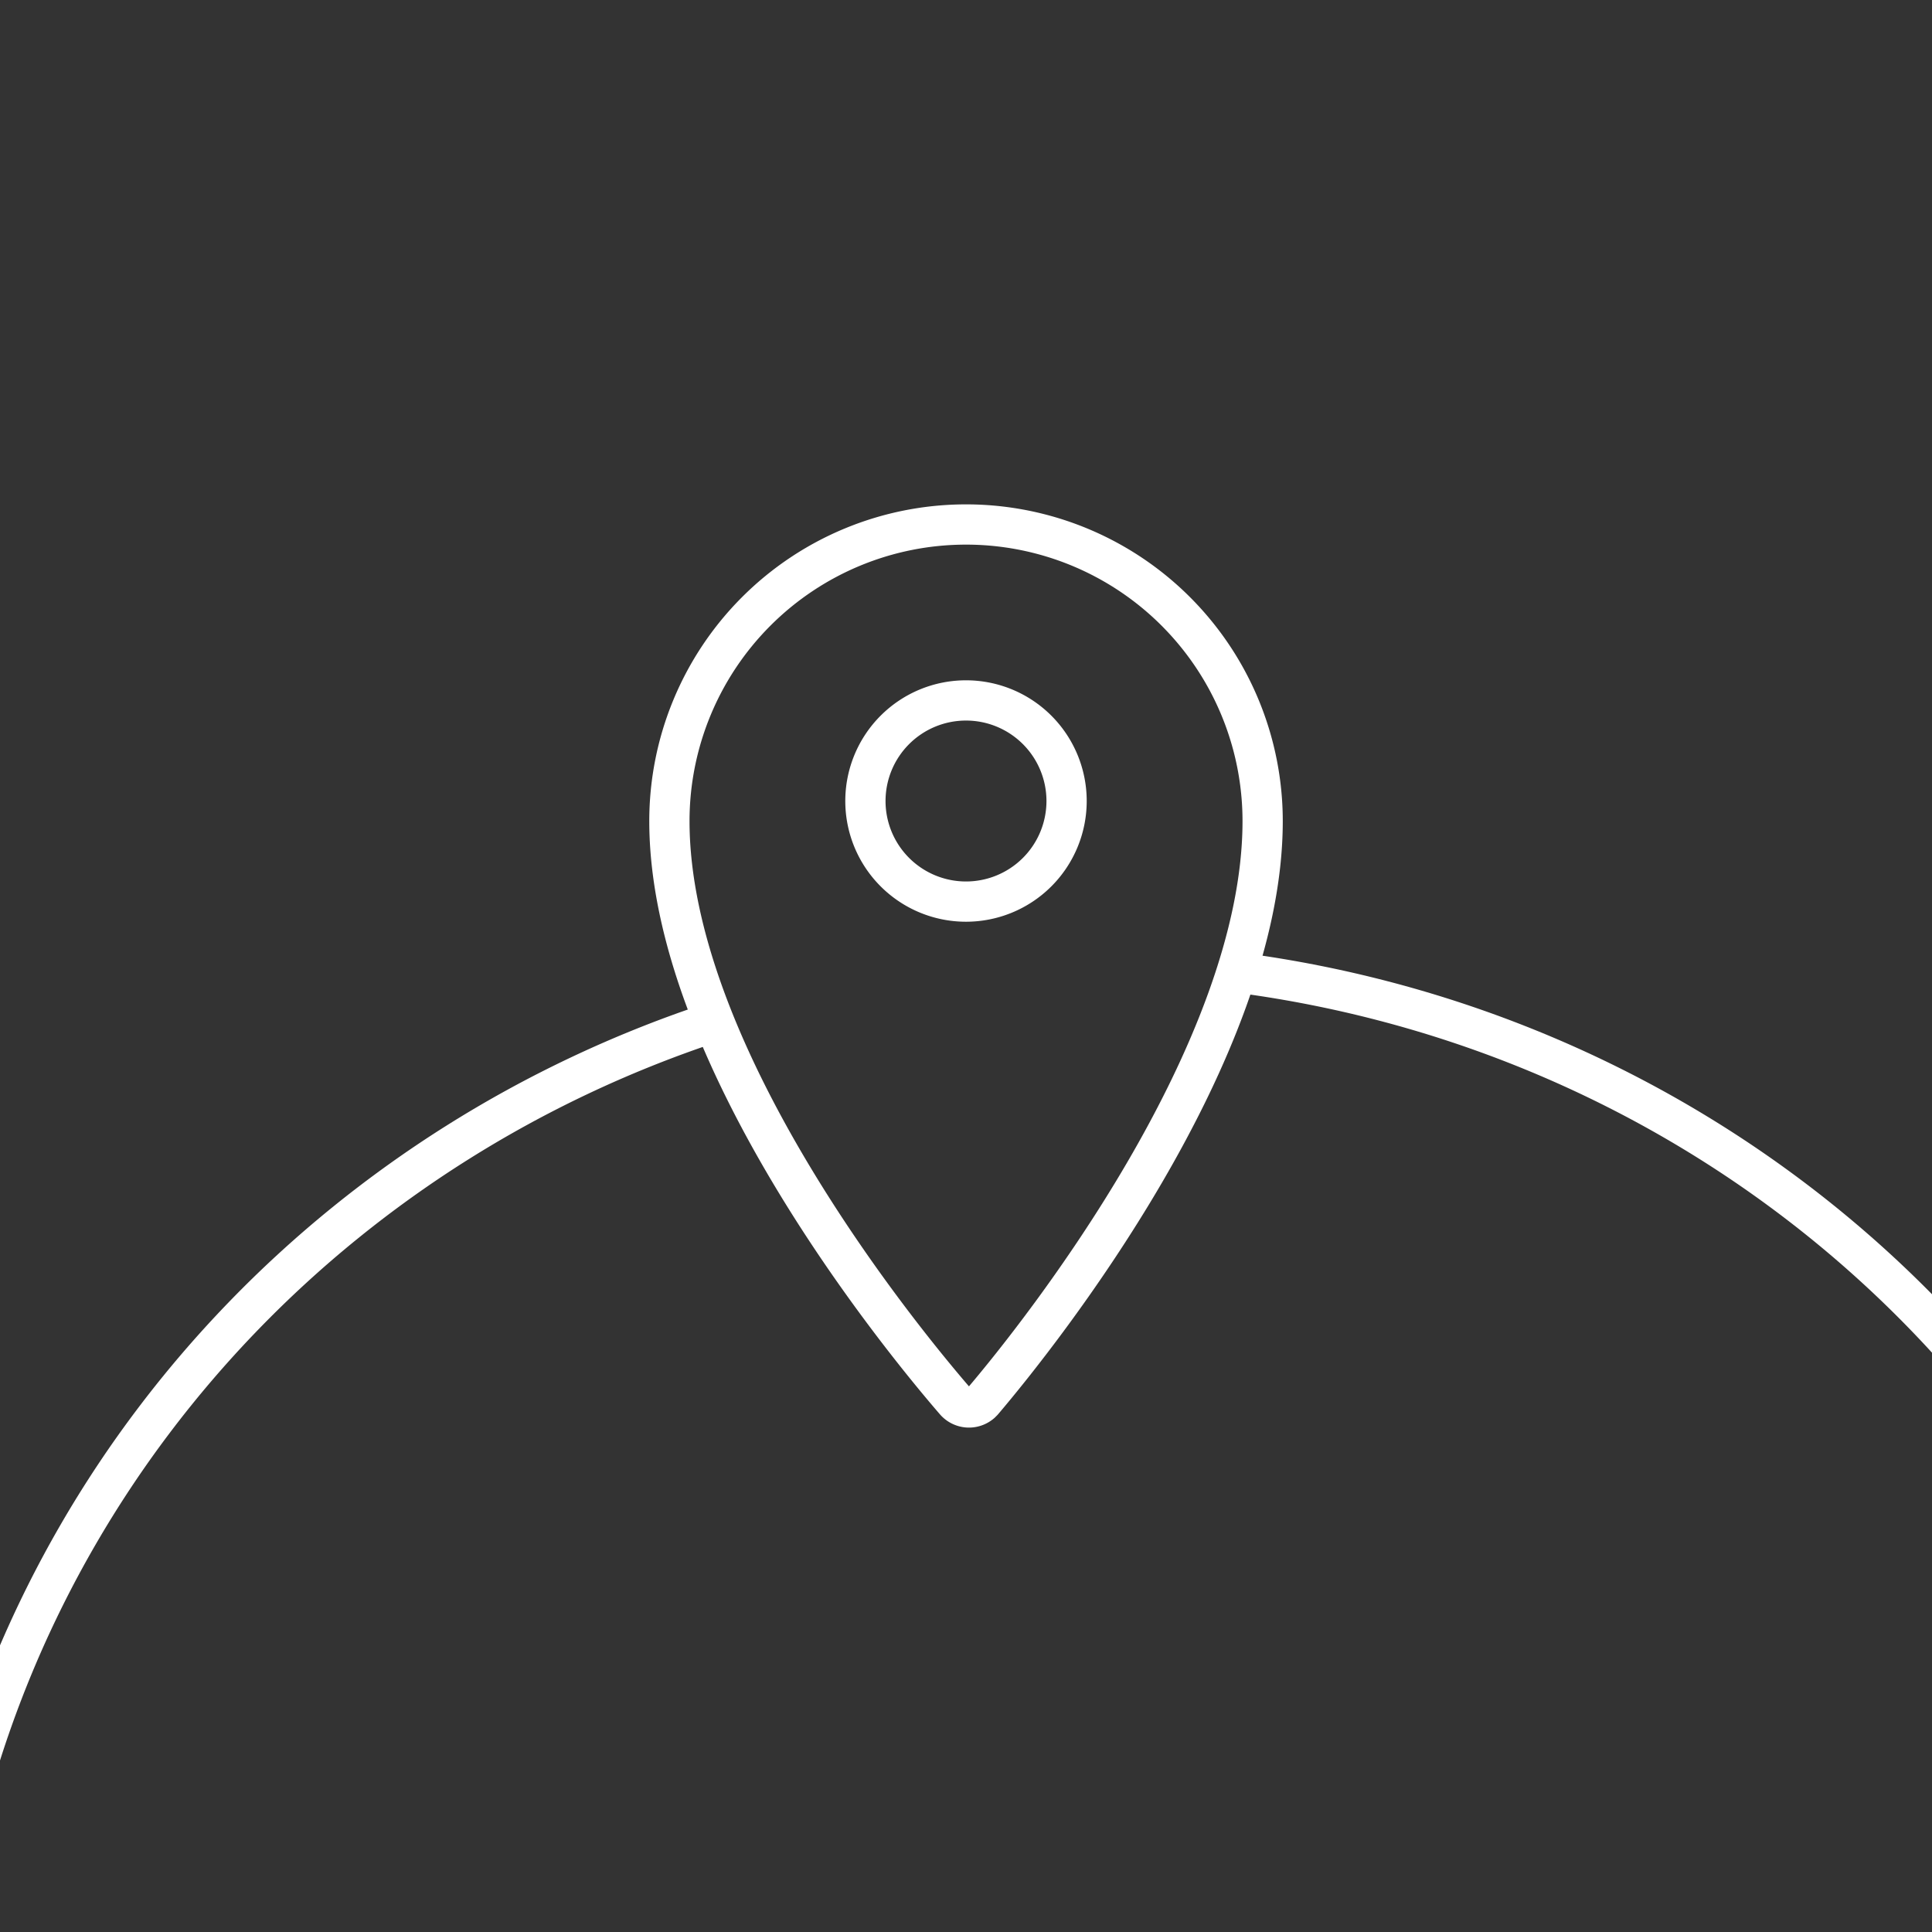 <?xml version="1.0" encoding="UTF-8" standalone="no"?>
<svg
   viewBox="0 0 48 48"
   version="1.1"
   id="svg7085"
   sodipodi:docname="geoguessr.svg"
   inkscape:version="1.2.2 (b0a8486541, 2022-12-01)"
   xmlns:inkscape="http://www.inkscape.org/namespaces/inkscape"
   xmlns:sodipodi="http://sodipodi.sourceforge.net/DTD/sodipodi-0.dtd"
   xmlns="http://www.w3.org/2000/svg"
   xmlns:svg="http://www.w3.org/2000/svg">
  <rect x="0" y="0" width="48" height="48" fill="#333333" stroke="none"/>
  <sodipodi:namedview
     id="namedview7087"
     pagecolor="#ffffff"
     bordercolor="#666666"
     borderopacity="1.0"
     inkscape:showpageshadow="2"
     inkscape:pageopacity="0.0"
     inkscape:pagecheckerboard="0"
     inkscape:deskcolor="#d1d1d1"
     showgrid="false"
     inkscape:zoom="8"
     inkscape:cx="29.25"
     inkscape:cy="75.875"
     inkscape:window-width="1366"
     inkscape:window-height="702"
     inkscape:window-x="0"
     inkscape:window-y="0"
     inkscape:window-maximized="1"
     inkscape:current-layer="svg7085" />
  <defs
     id="defs7081">
    <style
       id="style7079">.a{fill:none;stroke:#fff;stroke-linecap:round;stroke-linejoin:round;}</style>
  </defs>
  <path
     class="a"
     d="m 24,13.031 a 7.369,7.369 0 0 0 -7.369,7.369 c 0,5.767 5.626,12.707 7.1,14.412 a 0.455,0.455 0 0 0 0.641,0.045 l 0.045,-0.045 c 1.455,-1.711 6.953,-8.645 6.953,-14.412 a 7.369,7.369 0 0 0 -7.37,-7.369 z m 0,9.369 a 2.499,2.499 0 1 1 2.499,-2.499 v 0.006 a 2.499,2.499 0 0 1 -2.499,2.493 z"
     id="path7083"
     style="stroke:#ffffff;stroke-width:1;stroke-opacity:1;stroke-dasharray:none" />
  <path
     style="fill:none;stroke:#ffffff;stroke-width:1;stroke-dasharray:none;stroke-opacity:1"
     id="path10110"
     sodipodi:type="arc"
     sodipodi:cx="26.938354"
     sodipodi:cy="51.844448"
     sodipodi:rx="28.697508"
     sodipodi:ry="27.928825"
     sodipodi:start="4.8520153"
     sodipodi:end="4.3807764"
     sodipodi:arc-type="arc"
     d="M 30.932,24.187 A 28.698,27.929 0 0 1 55.629,52.454 28.698,27.929 0 0 1 29.689,79.645 28.698,27.929 0 0 1 -1.106,57.77 28.698,27.929 0 0 1 17.595,25.437"
     sodipodi:open="true" />
</svg>
